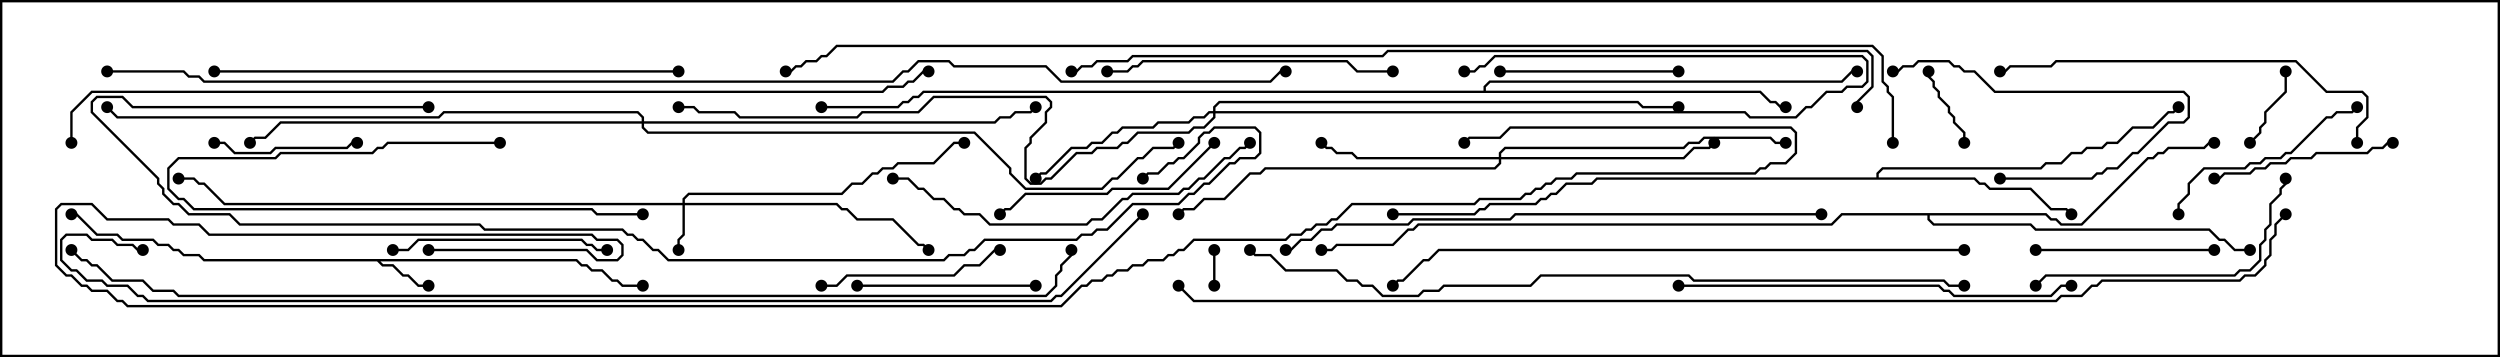 <svg version="1.1" width="105" height="15" xmlns="http://www.w3.org/2000/svg"><path d="M24.235,10.879L24.449,11.093L24.664,11.093L24.878,11.307L25.306,11.307L25.735,11.736L25.949,11.736L26.164,11.95L27,11.95L27,12.05L26.122,12.05L25.908,11.836L25.694,11.836L25.265,11.407L24.836,11.407L24.622,11.193L24.408,11.193L24.194,10.979L15.978,10.979L16.092,11.093L16.521,11.093L16.949,11.521L17.164,11.521L17.592,11.95L18,11.95L18,12.05L17.551,12.05L17.122,11.621L16.908,11.621L16.479,11.193L16.051,11.193L15.836,10.979L8.551,10.979L8.336,10.764L7.694,10.764L7.479,10.55L7.265,10.55L7.051,10.336L6.622,10.336L6.408,10.121L5.122,10.121L4.908,9.907L4.051,9.907L3.194,9.05L3,9.05L3,8.95L3.235,8.95L4.092,9.807L4.949,9.807L5.164,10.021L6.449,10.021L6.664,10.236L7.092,10.236L7.306,10.45L7.521,10.45L7.735,10.664L8.378,10.664L8.592,10.879z" stroke="none"/><path d="M78.807,7.45L78.807,7.265L79.051,7.021L85.694,7.021L85.908,6.807L86.551,6.807L86.979,6.379L87.408,6.379L87.622,6.164L88.265,6.164L88.479,5.95L88.908,5.95L89.551,5.307L90.408,5.307L91.051,4.664L91.265,4.664L91.465,4.465L91.535,4.535L91.306,4.764L91.092,4.764L90.449,5.407L89.592,5.407L88.949,6.05L88.521,6.05L88.306,6.264L87.664,6.264L87.449,6.479L87.021,6.479L86.592,6.907L85.949,6.907L85.735,7.121L79.092,7.121L78.907,7.306L78.907,7.45L82.949,7.45L83.164,7.664L83.378,7.664L83.592,7.879L85.306,7.879L86.164,8.736L86.806,8.736L87.035,8.965L86.965,9.035L86.765,8.836L86.122,8.836L85.265,7.979L83.551,7.979L83.336,7.764L83.122,7.764L82.908,7.55L67.092,7.55L66.878,7.764L65.806,7.764L65.378,8.193L65.164,8.193L64.949,8.407L64.735,8.407L64.521,8.621L62.592,8.621L62.378,8.836L62.164,8.836L61.949,9.05L58.5,9.05L58.5,8.95L61.908,8.95L62.122,8.736L62.336,8.736L62.551,8.521L64.479,8.521L64.694,8.307L64.908,8.307L65.122,8.093L65.336,8.093L65.765,7.664L66.836,7.664L67.051,7.45z" stroke="none"/><path d="M85.949,8.95L86.164,9.164L86.378,9.164L86.592,9.379L87.408,9.379L90.194,6.593L90.408,6.593L90.622,6.379L90.836,6.379L91.051,6.164L92.551,6.164L92.765,5.95L93,5.95L93,6.05L92.806,6.05L92.592,6.264L91.092,6.264L90.878,6.479L90.664,6.479L90.449,6.693L90.235,6.693L87.449,9.479L86.551,9.479L86.336,9.264L86.122,9.264L85.908,9.05L81.05,9.05L81.05,9.194L81.235,9.379L85.306,9.379L85.521,9.593L92.806,9.593L93.235,10.021L93.449,10.021L93.878,10.45L94.5,10.45L94.5,10.55L93.836,10.55L93.408,10.121L93.194,10.121L92.765,9.693L85.479,9.693L85.265,9.479L81.194,9.479L80.95,9.235L80.95,9.05L77.378,9.05L76.949,9.479L59.592,9.479L59.378,9.693L59.164,9.693L58.521,10.336L56.164,10.336L55.949,10.55L55.5,10.55L55.5,10.45L55.908,10.45L56.122,10.236L58.479,10.236L59.122,9.593L59.336,9.593L59.551,9.379L76.908,9.379L77.336,8.95z" stroke="none"/><path d="M62.307,3.807L62.307,3.622L62.551,3.379L77.336,3.379L77.765,2.95L78,2.95L78,3.05L77.806,3.05L77.378,3.479L62.592,3.479L62.407,3.664L62.407,3.807L73.949,3.807L74.378,4.236L74.592,4.236L74.806,4.45L75,4.45L75,4.55L74.765,4.55L74.551,4.336L74.336,4.336L73.908,3.907L38.806,3.907L38.592,4.121L38.378,4.121L38.164,4.336L37.949,4.336L37.735,4.55L34.5,4.55L34.5,4.45L37.694,4.45L37.908,4.236L38.122,4.236L38.336,4.021L38.551,4.021L38.765,3.807z" stroke="none"/><path d="M28.664,8.521L28.664,8.336L28.908,8.093L35.336,8.093L35.765,7.664L36.194,7.664L36.622,7.236L36.836,7.236L37.051,7.021L37.479,7.021L37.694,6.807L39.194,6.807L40.051,5.95L40.5,5.95L40.5,6.05L40.092,6.05L39.235,6.907L37.735,6.907L37.521,7.121L37.092,7.121L36.878,7.336L36.664,7.336L36.235,7.764L35.806,7.764L35.378,8.193L28.949,8.193L28.764,8.378L28.764,8.521L35.164,8.521L35.378,8.736L35.592,8.736L36.021,9.164L37.521,9.164L38.592,10.236L38.806,10.236L39.035,10.465L38.965,10.535L38.765,10.336L38.551,10.336L37.479,9.264L35.979,9.264L35.551,8.836L35.336,8.836L35.122,8.621L28.764,8.621L28.764,9.878L28.55,10.092L28.55,10.5L28.45,10.5L28.45,10.051L28.664,9.836L28.664,8.621L9.408,8.621L8.551,7.764L8.336,7.764L8.122,7.55L7.5,7.55L7.5,7.45L8.164,7.45L8.378,7.664L8.592,7.664L9.449,8.521z" stroke="none"/><path d="M62.95,6.593L62.95,6.408L63.194,6.164L70.694,6.164L70.908,5.95L71.336,5.95L71.551,5.736L74.378,5.736L74.592,5.95L75,5.95L75,6.05L74.551,6.05L74.336,5.836L71.592,5.836L71.378,6.05L70.949,6.05L70.735,6.264L63.235,6.264L63.05,6.449L63.05,6.593L70.694,6.593L71.122,6.164L71.765,6.164L71.965,5.965L72.035,6.035L71.806,6.264L71.164,6.264L70.735,6.693L63.05,6.693L63.05,6.878L62.806,7.121L53.164,7.121L52.949,7.336L52.521,7.336L51.449,8.407L50.592,8.407L50.164,8.836L49.735,8.836L49.535,9.035L49.465,8.965L49.694,8.736L50.122,8.736L50.551,8.307L51.408,8.307L52.479,7.236L52.908,7.236L53.122,7.021L62.765,7.021L62.95,6.836L62.95,6.693L56.979,6.693L56.765,6.479L56.122,6.479L55.908,6.264L55.694,6.264L55.465,6.035L55.535,5.965L55.735,6.164L55.949,6.164L56.164,6.379L56.806,6.379L57.021,6.593z" stroke="none"/><path d="M50.95,4.664L50.95,4.479L51.194,4.236L68.806,4.236L69.021,4.45L70.5,4.45L70.5,4.55L68.979,4.55L68.765,4.336L51.235,4.336L51.05,4.521L51.05,4.664L73.306,4.664L73.521,4.879L75.408,4.879L75.836,4.45L76.051,4.45L76.694,3.807L77.336,3.807L77.551,3.593L78.194,3.593L78.379,3.408L78.379,2.592L78.194,2.407L62.806,2.407L62.378,2.836L62.164,2.836L61.949,3.05L61.5,3.05L61.5,2.95L61.908,2.95L62.122,2.736L62.336,2.736L62.765,2.307L78.235,2.307L78.479,2.551L78.479,3.449L78.235,3.693L77.592,3.693L77.378,3.907L76.735,3.907L76.092,4.55L75.878,4.55L75.449,4.979L73.479,4.979L73.265,4.764L51.05,4.764L51.05,4.949L50.592,5.407L50.164,5.407L49.949,5.621L47.806,5.621L47.378,6.05L47.164,6.05L46.949,6.264L46.092,6.264L45.878,6.479L45.235,6.479L44.164,7.55L43.949,7.55L43.735,7.764L43.265,7.764L43.021,7.521L43.021,6.194L43.236,5.979L43.236,5.765L43.879,5.122L43.879,4.694L44.093,4.479L44.093,4.306L43.908,4.121L39.235,4.121L38.592,4.764L36.235,4.764L36.021,4.979L31.051,4.979L30.836,4.764L29.336,4.764L29.122,4.55L28.5,4.55L28.5,4.45L29.164,4.45L29.378,4.664L30.878,4.664L31.092,4.879L35.979,4.879L36.194,4.664L38.551,4.664L39.194,4.021L43.949,4.021L44.193,4.265L44.193,4.521L43.979,4.735L43.979,5.164L43.336,5.806L43.336,6.021L43.121,6.235L43.121,7.479L43.306,7.664L43.694,7.664L43.908,7.45L44.122,7.45L45.194,6.379L45.836,6.379L46.051,6.164L46.908,6.164L47.122,5.95L47.336,5.95L47.765,5.521L49.908,5.521L50.122,5.307L50.551,5.307L50.95,4.908L50.95,4.764L50.806,4.764L50.592,4.979L50.164,4.979L49.949,5.193L48.664,5.193L48.449,5.407L47.164,5.407L46.949,5.621L46.735,5.621L46.306,6.05L45.878,6.05L45.664,6.264L45.021,6.264L43.949,7.336L43.735,7.336L43.535,7.535L43.465,7.465L43.694,7.236L43.908,7.236L44.979,6.164L45.622,6.164L45.836,5.95L46.265,5.95L46.694,5.521L46.908,5.521L47.122,5.307L48.408,5.307L48.622,5.093L49.908,5.093L50.122,4.879L50.551,4.879L50.765,4.664z" stroke="none"/><path d="M26.95,5.093L26.95,4.949L26.765,4.764L18.664,4.764L18.449,4.979L4.908,4.979L4.465,4.535L4.535,4.465L4.949,4.879L18.408,4.879L18.622,4.664L26.806,4.664L27.05,4.908L27.05,5.093L41.765,5.093L41.979,4.879L42.408,4.879L42.622,4.664L43.265,4.664L43.465,4.465L43.535,4.535L43.306,4.764L42.664,4.764L42.449,4.979L42.021,4.979L41.806,5.193L27.05,5.193L27.05,5.336L27.235,5.521L40.949,5.521L42.479,7.051L42.479,7.265L43.092,7.879L46.265,7.879L46.694,7.45L46.908,7.45L47.765,6.593L47.979,6.593L48.408,6.164L49.265,6.164L49.465,5.965L49.535,6.035L49.306,6.264L48.449,6.264L48.021,6.693L47.806,6.693L46.949,7.55L46.735,7.55L46.306,7.979L43.051,7.979L42.379,7.306L42.379,7.092L40.908,5.621L27.194,5.621L26.95,5.378L26.95,5.193L11.806,5.193L11.164,5.836L10.735,5.836L10.535,6.035L10.465,5.965L10.694,5.736L11.122,5.736L11.765,5.093z" stroke="none"/><path d="M50.95,10.5L51.05,10.5L51.05,12L50.95,12z" stroke="none"/><path d="M80.95,3L81.05,3L81.05,3.194L81.264,3.408L81.264,3.622L81.479,3.836L81.479,4.051L81.907,4.479L81.907,4.694L82.121,4.908L82.121,5.122L82.55,5.551L82.55,6L82.45,6L82.45,5.592L82.021,5.164L82.021,4.949L81.807,4.735L81.807,4.521L81.379,4.092L81.379,3.878L81.164,3.664L81.164,3.449L80.95,3.235z" stroke="none"/><path d="M95.95,3L96.05,3L96.05,3.878L95.193,4.735L95.193,5.164L94.979,5.378L94.979,5.592L94.535,6.035L94.465,5.965L94.879,5.551L94.879,5.336L95.093,5.122L95.093,4.694L95.95,3.836z" stroke="none"/><path d="M9,6.05L9,5.95L9.449,5.95L9.878,6.379L11.336,6.379L11.551,6.164L14.551,6.164L14.765,5.95L15,5.95L15,6.05L14.806,6.05L14.592,6.264L11.592,6.264L11.378,6.479L9.836,6.479L9.408,6.05z" stroke="none"/><path d="M84,7.55L84,7.45L87.836,7.45L88.051,7.236L88.265,7.236L88.479,7.021L88.908,7.021L89.551,6.379L89.765,6.379L91.051,5.093L91.694,5.093L91.879,4.908L91.879,4.092L91.694,3.907L83.765,3.907L82.908,3.05L82.479,3.05L82.265,2.836L82.051,2.836L81.836,2.621L80.592,2.621L80.378,2.836L79.949,2.836L79.735,3.05L79.5,3.05L79.5,2.95L79.694,2.95L79.908,2.736L80.336,2.736L80.551,2.521L81.878,2.521L82.092,2.736L82.306,2.736L82.521,2.95L82.949,2.95L83.806,3.807L91.735,3.807L91.979,4.051L91.979,4.949L91.735,5.193L91.092,5.193L89.806,6.479L89.592,6.479L88.949,7.121L88.521,7.121L88.306,7.336L88.092,7.336L87.878,7.55z" stroke="none"/><path d="M21,5.95L21,6.05L16.306,6.05L16.092,6.264L15.878,6.264L15.664,6.479L11.806,6.479L11.592,6.693L7.521,6.693L7.121,7.092L7.121,7.908L7.521,8.307L7.735,8.307L8.164,8.736L24.878,8.736L25.092,8.95L27,8.95L27,9.05L25.051,9.05L24.836,8.836L8.122,8.836L7.694,8.407L7.479,8.407L7.021,7.949L7.021,7.051L7.479,6.593L11.551,6.593L11.765,6.379L15.622,6.379L15.836,6.164L16.051,6.164L16.265,5.95z" stroke="none"/><path d="M70.5,2.95L70.5,3.05L63,3.05L63,2.95z" stroke="none"/><path d="M43.5,11.95L43.5,12.05L36,12.05L36,11.95z" stroke="none"/><path d="M93,10.45L93,10.55L85.5,10.55L85.5,10.45z" stroke="none"/><path d="M100.5,5.95L100.5,6.05L100.306,6.05L100.092,6.264L99.664,6.264L99.449,6.479L97.306,6.479L97.092,6.693L96.235,6.693L96.021,6.907L95.378,6.907L95.164,7.121L94.735,7.121L94.521,7.336L93.449,7.336L93.235,7.55L93,7.55L93,7.45L93.194,7.45L93.408,7.236L94.479,7.236L94.694,7.021L95.122,7.021L95.336,6.807L95.979,6.807L96.194,6.593L97.051,6.593L97.265,6.379L99.408,6.379L99.622,6.164L100.051,6.164L100.265,5.95z" stroke="none"/><path d="M34.5,12.05L34.5,11.95L35.122,11.95L35.551,11.521L40.051,11.521L40.479,11.093L41.122,11.093L41.765,10.45L42,10.45L42,10.55L41.806,10.55L41.164,11.193L40.521,11.193L40.092,11.621L35.592,11.621L35.164,12.05z" stroke="none"/><path d="M91.55,9L91.45,9L91.45,8.551L91.879,8.122L91.879,7.694L92.551,7.021L94.265,7.021L94.479,6.807L94.908,6.807L95.122,6.593L95.765,6.593L95.979,6.379L96.194,6.379L97.694,4.879L97.908,4.879L98.122,4.664L98.765,4.664L98.965,4.465L99.035,4.535L98.806,4.764L98.164,4.764L97.949,4.979L97.735,4.979L96.235,6.479L96.021,6.479L95.806,6.693L95.164,6.693L94.949,6.907L94.521,6.907L94.306,7.121L92.592,7.121L91.979,7.735L91.979,8.164L91.55,8.592z" stroke="none"/><path d="M16.5,10.55L16.5,10.45L17.122,10.45L17.551,10.021L24.449,10.021L24.664,10.236L24.878,10.236L25.092,10.45L25.5,10.45L25.5,10.55L25.051,10.55L24.836,10.336L24.622,10.336L24.408,10.121L17.592,10.121L17.164,10.55z" stroke="none"/><path d="M50.965,5.965L51.035,6.035L49.092,7.979L46.735,7.979L46.521,8.193L43.092,8.193L42.449,8.836L42.235,8.836L42.035,9.035L41.965,8.965L42.194,8.736L42.408,8.736L43.051,8.093L46.479,8.093L46.694,7.879L49.051,7.879z" stroke="none"/><path d="M85.535,12.035L85.465,11.965L85.908,11.521L93.836,11.521L94.051,11.307L94.479,11.307L94.879,10.908L94.879,10.265L95.093,10.051L95.093,9.622L95.307,9.408L95.307,8.551L95.736,8.122L95.736,7.908L95.95,7.694L95.95,7.5L96.05,7.5L96.05,7.735L95.836,7.949L95.836,8.164L95.407,8.592L95.407,9.449L95.193,9.664L95.193,10.092L94.979,10.306L94.979,10.949L94.521,11.407L94.092,11.407L93.878,11.621L85.949,11.621z" stroke="none"/><path d="M58.5,2.95L58.5,3.05L56.979,3.05L56.551,2.621L48.021,2.621L47.806,2.836L47.592,2.836L47.378,3.05L46.5,3.05L46.5,2.95L47.336,2.95L47.551,2.736L47.765,2.736L47.979,2.521L56.592,2.521L57.021,2.95z" stroke="none"/><path d="M37.5,7.55L37.5,7.45L38.164,7.45L38.592,7.879L38.806,7.879L39.235,8.307L39.664,8.307L40.092,8.736L40.306,8.736L40.521,8.95L41.164,8.95L41.592,9.379L45.622,9.379L45.836,9.164L46.265,9.164L47.122,8.307L47.336,8.307L47.551,8.093L49.479,8.093L49.694,7.879L49.908,7.879L50.336,7.45L50.551,7.45L51.408,6.593L51.622,6.593L52.051,6.164L52.265,6.164L52.465,5.965L52.535,6.035L52.306,6.264L52.092,6.264L51.664,6.693L51.449,6.693L50.592,7.55L50.378,7.55L49.949,7.979L49.735,7.979L49.521,8.193L47.592,8.193L47.378,8.407L47.164,8.407L46.306,9.264L45.878,9.264L45.664,9.479L41.551,9.479L41.122,9.05L40.479,9.05L40.265,8.836L40.051,8.836L39.622,8.407L39.194,8.407L38.765,7.979L38.551,7.979L38.122,7.55z" stroke="none"/><path d="M99.05,6L98.95,6L98.95,5.336L99.379,4.908L99.379,4.092L99.194,3.907L97.694,3.907L96.408,2.621L86.378,2.621L86.164,2.836L84.449,2.836L84.235,3.05L84,3.05L84,2.95L84.194,2.95L84.408,2.736L86.122,2.736L86.336,2.521L96.449,2.521L97.735,3.807L99.235,3.807L99.479,4.051L99.479,4.949L99.05,5.378z" stroke="none"/><path d="M70.5,12.05L70.5,11.95L81.449,11.95L81.664,12.164L81.878,12.164L82.092,12.379L86.122,12.379L86.551,11.95L87,11.95L87,12.05L86.592,12.05L86.164,12.479L82.051,12.479L81.836,12.264L81.622,12.264L81.408,12.05z" stroke="none"/><path d="M28.5,2.95L28.5,3.05L9,3.05L9,2.95z" stroke="none"/><path d="M76.5,8.95L76.5,9.05L63.664,9.05L63.449,9.264L59.378,9.264L59.164,9.479L56.164,9.479L55.949,9.693L55.521,9.693L55.092,10.121L54.664,10.121L54.235,10.55L54,10.55L54,10.45L54.194,10.45L54.622,10.021L55.051,10.021L55.479,9.593L55.908,9.593L56.122,9.379L59.122,9.379L59.336,9.164L63.408,9.164L63.622,8.95z" stroke="none"/><path d="M82.5,10.45L82.5,10.55L60.449,10.55L60.021,10.979L59.806,10.979L58.949,11.836L58.735,11.836L58.535,12.035L58.465,11.965L58.694,11.736L58.908,11.736L59.765,10.879L59.979,10.879L60.408,10.45z" stroke="none"/><path d="M82.5,11.95L82.5,12.05L81.836,12.05L81.622,11.836L71.122,11.836L70.908,11.621L64.735,11.621L64.306,12.05L60.664,12.05L60.449,12.264L59.806,12.264L59.592,12.479L58.051,12.479L57.622,12.05L57.194,12.05L56.979,11.836L56.551,11.836L56.122,11.407L53.979,11.407L53.336,10.764L52.694,10.764L52.465,10.535L52.535,10.465L52.735,10.664L53.378,10.664L54.021,11.307L56.164,11.307L56.592,11.736L57.021,11.736L57.235,11.95L57.664,11.95L58.092,12.379L59.551,12.379L59.765,12.164L60.408,12.164L60.622,11.95L64.265,11.95L64.694,11.521L70.949,11.521L71.164,11.736L81.664,11.736L81.878,11.95z" stroke="none"/><path d="M18,4.45L18,4.55L5.551,4.55L5.122,4.121L4.092,4.121L3.907,4.306L3.907,4.694L6.693,7.479L6.693,7.694L6.907,7.908L6.907,8.122L7.306,8.521L7.521,8.521L7.949,8.95L9.664,8.95L10.092,9.379L20.164,9.379L20.378,9.593L26.164,9.593L26.378,9.807L26.592,9.807L26.806,10.021L27.021,10.021L27.449,10.45L27.664,10.45L28.092,10.879L39.622,10.879L39.836,10.664L40.479,10.664L40.694,10.45L40.908,10.45L41.336,10.021L45.194,10.021L45.408,9.807L45.836,9.807L46.051,9.593L46.479,9.593L47.551,8.521L49.479,8.521L49.908,8.093L50.122,8.093L50.551,7.664L50.765,7.664L51.622,6.807L51.836,6.807L52.051,6.593L52.694,6.593L52.879,6.408L52.879,5.592L52.694,5.407L51.021,5.407L50.806,5.621L50.592,5.621L50.407,5.806L50.407,6.021L49.735,6.693L49.521,6.693L49.306,6.907L49.092,6.907L48.664,7.336L48.235,7.336L48.035,7.535L47.965,7.465L48.194,7.236L48.622,7.236L49.051,6.807L49.265,6.807L49.479,6.593L49.694,6.593L50.307,5.979L50.307,5.765L50.551,5.521L50.765,5.521L50.979,5.307L52.735,5.307L52.979,5.551L52.979,6.449L52.735,6.693L52.092,6.693L51.878,6.907L51.664,6.907L50.806,7.764L50.592,7.764L50.164,8.193L49.949,8.193L49.521,8.621L47.592,8.621L46.521,9.693L46.092,9.693L45.878,9.907L45.449,9.907L45.235,10.121L41.378,10.121L40.949,10.55L40.735,10.55L40.521,10.764L39.878,10.764L39.664,10.979L28.051,10.979L27.622,10.55L27.408,10.55L26.979,10.121L26.765,10.121L26.551,9.907L26.336,9.907L26.122,9.693L20.336,9.693L20.122,9.479L10.051,9.479L9.622,9.05L7.908,9.05L7.479,8.621L7.265,8.621L6.807,8.164L6.807,7.949L6.593,7.735L6.593,7.521L3.807,4.735L3.807,4.265L4.051,4.021L5.164,4.021L5.592,4.45z" stroke="none"/><path d="M45,3.05L45,2.95L45.194,2.95L45.408,2.736L45.836,2.736L46.051,2.521L47.336,2.521L47.551,2.307L58.051,2.307L58.265,2.093L78.449,2.093L78.693,2.336L78.693,3.664L78.05,4.306L78.05,4.5L77.95,4.5L77.95,4.265L78.593,3.622L78.593,2.378L78.408,2.193L58.306,2.193L58.092,2.407L47.592,2.407L47.378,2.621L46.092,2.621L45.878,2.836L45.449,2.836L45.235,3.05z" stroke="none"/><path d="M3.05,6L2.95,6L2.95,4.694L3.836,3.807L37.051,3.807L37.265,3.593L37.908,3.593L38.122,3.379L38.336,3.379L38.765,2.95L39,2.95L39,3.05L38.806,3.05L38.378,3.479L38.164,3.479L37.949,3.693L37.306,3.693L37.092,3.907L3.878,3.907L3.05,4.735z" stroke="none"/><path d="M44.95,10.5L45.05,10.5L45.05,10.735L44.621,11.164L44.621,11.378L44.407,11.592L44.407,12.021L43.949,12.479L7.479,12.479L7.265,12.264L6.408,12.264L5.979,11.836L4.694,11.836L4.051,11.193L3.836,11.193L3.622,10.979L3.408,10.979L2.965,10.535L3.035,10.465L3.449,10.879L3.664,10.879L3.878,11.093L4.092,11.093L4.735,11.736L6.021,11.736L6.449,12.164L7.306,12.164L7.521,12.379L43.908,12.379L44.307,11.979L44.307,11.551L44.521,11.336L44.521,11.122L44.95,10.694z" stroke="none"/><path d="M47.965,8.965L48.035,9.035L44.592,12.479L44.378,12.479L44.164,12.693L6.194,12.693L5.979,12.479L5.765,12.479L5.336,12.05L4.479,12.05L4.265,11.836L3.622,11.836L3.194,11.407L2.979,11.407L2.521,10.949L2.521,10.051L2.765,9.807L3.664,9.807L3.878,10.021L4.735,10.021L4.949,10.236L5.592,10.236L5.806,10.45L6,10.45L6,10.55L5.765,10.55L5.551,10.336L4.908,10.336L4.694,10.121L3.836,10.121L3.622,9.907L2.806,9.907L2.621,10.092L2.621,10.908L3.021,11.307L3.235,11.307L3.664,11.736L4.306,11.736L4.521,11.95L5.378,11.95L5.806,12.379L6.021,12.379L6.235,12.593L44.122,12.593L44.336,12.379L44.551,12.379z" stroke="none"/><path d="M18,10.55L18,10.45L24.664,10.45L25.092,10.879L25.908,10.879L26.093,10.694L26.093,10.306L25.908,10.121L25.051,10.121L24.836,9.907L8.765,9.907L8.336,9.479L7.265,9.479L7.051,9.264L4.479,9.264L3.836,8.621L2.592,8.621L2.407,8.806L2.407,11.122L2.806,11.521L3.021,11.521L3.449,11.95L3.664,11.95L3.878,12.164L4.521,12.164L4.949,12.593L5.164,12.593L5.378,12.807L44.551,12.807L45.408,11.95L45.622,11.95L45.836,11.736L46.265,11.736L46.479,11.521L46.694,11.521L46.908,11.307L47.336,11.307L47.551,11.093L47.979,11.093L48.194,10.879L48.836,10.879L49.051,10.664L49.265,10.664L49.479,10.45L49.694,10.45L50.122,10.021L53.979,10.021L54.194,9.807L54.622,9.807L54.836,9.593L55.051,9.593L55.265,9.379L55.694,9.379L55.908,9.164L56.122,9.164L56.765,8.521L61.908,8.521L62.122,8.307L63.836,8.307L64.051,8.093L64.265,8.093L64.479,7.879L64.694,7.879L64.908,7.664L65.122,7.664L65.336,7.45L65.979,7.45L66.194,7.236L73.694,7.236L73.908,7.021L74.122,7.021L74.336,6.807L74.979,6.807L75.379,6.408L75.379,5.592L75.194,5.407L63.449,5.407L63.021,5.836L61.735,5.836L61.535,6.035L61.465,5.965L61.694,5.736L62.979,5.736L63.408,5.307L75.235,5.307L75.479,5.551L75.479,6.449L75.021,6.907L74.378,6.907L74.164,7.121L73.949,7.121L73.735,7.336L66.235,7.336L66.021,7.55L65.378,7.55L65.164,7.764L64.949,7.764L64.735,7.979L64.521,7.979L64.306,8.193L64.092,8.193L63.878,8.407L62.164,8.407L61.949,8.621L56.806,8.621L56.164,9.264L55.949,9.264L55.735,9.479L55.306,9.479L55.092,9.693L54.878,9.693L54.664,9.907L54.235,9.907L54.021,10.121L50.164,10.121L49.735,10.55L49.521,10.55L49.306,10.764L49.092,10.764L48.878,10.979L48.235,10.979L48.021,11.193L47.592,11.193L47.378,11.407L46.949,11.407L46.735,11.621L46.521,11.621L46.306,11.836L45.878,11.836L45.664,12.05L45.449,12.05L44.592,12.907L5.336,12.907L5.122,12.693L4.908,12.693L4.479,12.264L3.836,12.264L3.622,12.05L3.408,12.05L2.979,11.621L2.765,11.621L2.307,11.164L2.307,8.765L2.551,8.521L3.878,8.521L4.521,9.164L7.092,9.164L7.306,9.379L8.378,9.379L8.806,9.807L24.878,9.807L25.092,10.021L25.949,10.021L26.193,10.265L26.193,10.735L25.949,10.979L25.051,10.979L24.622,10.55z" stroke="none"/><path d="M79.55,6L79.45,6L79.45,4.092L79.236,3.878L79.236,3.664L79.021,3.449L79.021,2.378L78.622,1.979L35.164,1.979L34.735,2.407L34.521,2.407L34.306,2.621L33.878,2.621L33.664,2.836L33.449,2.836L33.235,3.05L33,3.05L33,2.95L33.194,2.95L33.408,2.736L33.622,2.736L33.836,2.521L34.265,2.521L34.479,2.307L34.694,2.307L35.122,1.879L78.664,1.879L79.121,2.336L79.121,3.408L79.336,3.622L79.336,3.836L79.55,4.051z" stroke="none"/><path d="M95.965,8.965L96.035,9.035L95.621,9.449L95.621,9.878L95.407,10.092L95.407,10.735L95.193,10.949L95.193,11.164L94.735,11.621L94.306,11.621L94.092,11.836L88.306,11.836L88.092,12.05L87.878,12.05L87.449,12.479L86.592,12.479L86.378,12.693L50.122,12.693L49.465,12.035L49.535,11.965L50.164,12.593L86.336,12.593L86.551,12.379L87.408,12.379L87.836,11.95L88.051,11.95L88.265,11.736L94.051,11.736L94.265,11.521L94.694,11.521L95.093,11.122L95.093,10.908L95.307,10.694L95.307,10.051L95.521,9.836L95.521,9.408z" stroke="none"/><path d="M4.5,3.05L4.5,2.95L7.735,2.95L7.949,3.164L8.378,3.164L8.592,3.379L37.479,3.379L37.908,2.95L38.122,2.95L38.551,2.521L39.878,2.521L40.092,2.736L43.949,2.736L44.592,3.379L53.336,3.379L53.765,2.95L54,2.95L54,3.05L53.806,3.05L53.378,3.479L44.551,3.479L43.908,2.836L40.051,2.836L39.836,2.621L38.592,2.621L38.164,3.05L37.949,3.05L37.521,3.479L8.551,3.479L8.336,3.264L7.908,3.264L7.694,3.05z" stroke="none"/><circle cx="18" cy="12" r="0.25" stroke-width="0" fill="#000" /><circle cx="27" cy="12" r="0.25" stroke-width="0" fill="#000" /><circle cx="3" cy="9" r="0.25" stroke-width="0" fill="#000" /><circle cx="87" cy="9" r="0.25" stroke-width="0" fill="#000" /><circle cx="91.5" cy="4.5" r="0.25" stroke-width="0" fill="#000" /><circle cx="58.5" cy="9" r="0.25" stroke-width="0" fill="#000" /><circle cx="93" cy="6" r="0.25" stroke-width="0" fill="#000" /><circle cx="94.5" cy="10.5" r="0.25" stroke-width="0" fill="#000" /><circle cx="55.5" cy="10.5" r="0.25" stroke-width="0" fill="#000" /><circle cx="75" cy="4.5" r="0.25" stroke-width="0" fill="#000" /><circle cx="78" cy="3" r="0.25" stroke-width="0" fill="#000" /><circle cx="34.5" cy="4.5" r="0.25" stroke-width="0" fill="#000" /><circle cx="28.5" cy="10.5" r="0.25" stroke-width="0" fill="#000" /><circle cx="39" cy="10.5" r="0.25" stroke-width="0" fill="#000" /><circle cx="40.5" cy="6" r="0.25" stroke-width="0" fill="#000" /><circle cx="7.5" cy="7.5" r="0.25" stroke-width="0" fill="#000" /><circle cx="55.5" cy="6" r="0.25" stroke-width="0" fill="#000" /><circle cx="72" cy="6" r="0.25" stroke-width="0" fill="#000" /><circle cx="75" cy="6" r="0.25" stroke-width="0" fill="#000" /><circle cx="49.5" cy="9" r="0.25" stroke-width="0" fill="#000" /><circle cx="43.5" cy="7.5" r="0.25" stroke-width="0" fill="#000" /><circle cx="61.5" cy="3" r="0.25" stroke-width="0" fill="#000" /><circle cx="70.5" cy="4.5" r="0.25" stroke-width="0" fill="#000" /><circle cx="28.5" cy="4.5" r="0.25" stroke-width="0" fill="#000" /><circle cx="43.5" cy="4.5" r="0.25" stroke-width="0" fill="#000" /><circle cx="10.5" cy="6" r="0.25" stroke-width="0" fill="#000" /><circle cx="4.5" cy="4.5" r="0.25" stroke-width="0" fill="#000" /><circle cx="49.5" cy="6" r="0.25" stroke-width="0" fill="#000" /><circle cx="51" cy="10.5" r="0.25" stroke-width="0" fill="#000" /><circle cx="51" cy="12" r="0.25" stroke-width="0" fill="#000" /><circle cx="81" cy="3" r="0.25" stroke-width="0" fill="#000" /><circle cx="82.5" cy="6" r="0.25" stroke-width="0" fill="#000" /><circle cx="96" cy="3" r="0.25" stroke-width="0" fill="#000" /><circle cx="94.5" cy="6" r="0.25" stroke-width="0" fill="#000" /><circle cx="9" cy="6" r="0.25" stroke-width="0" fill="#000" /><circle cx="15" cy="6" r="0.25" stroke-width="0" fill="#000" /><circle cx="84" cy="7.5" r="0.25" stroke-width="0" fill="#000" /><circle cx="79.5" cy="3" r="0.25" stroke-width="0" fill="#000" /><circle cx="21" cy="6" r="0.25" stroke-width="0" fill="#000" /><circle cx="27" cy="9" r="0.25" stroke-width="0" fill="#000" /><circle cx="70.5" cy="3" r="0.25" stroke-width="0" fill="#000" /><circle cx="63" cy="3" r="0.25" stroke-width="0" fill="#000" /><circle cx="43.5" cy="12" r="0.25" stroke-width="0" fill="#000" /><circle cx="36" cy="12" r="0.25" stroke-width="0" fill="#000" /><circle cx="93" cy="10.5" r="0.25" stroke-width="0" fill="#000" /><circle cx="85.5" cy="10.5" r="0.25" stroke-width="0" fill="#000" /><circle cx="100.5" cy="6" r="0.25" stroke-width="0" fill="#000" /><circle cx="93" cy="7.5" r="0.25" stroke-width="0" fill="#000" /><circle cx="34.5" cy="12" r="0.25" stroke-width="0" fill="#000" /><circle cx="42" cy="10.5" r="0.25" stroke-width="0" fill="#000" /><circle cx="91.5" cy="9" r="0.25" stroke-width="0" fill="#000" /><circle cx="99" cy="4.5" r="0.25" stroke-width="0" fill="#000" /><circle cx="16.5" cy="10.5" r="0.25" stroke-width="0" fill="#000" /><circle cx="25.5" cy="10.5" r="0.25" stroke-width="0" fill="#000" /><circle cx="51" cy="6" r="0.25" stroke-width="0" fill="#000" /><circle cx="42" cy="9" r="0.25" stroke-width="0" fill="#000" /><circle cx="85.5" cy="12" r="0.25" stroke-width="0" fill="#000" /><circle cx="96" cy="7.5" r="0.25" stroke-width="0" fill="#000" /><circle cx="58.5" cy="3" r="0.25" stroke-width="0" fill="#000" /><circle cx="46.5" cy="3" r="0.25" stroke-width="0" fill="#000" /><circle cx="37.5" cy="7.5" r="0.25" stroke-width="0" fill="#000" /><circle cx="52.5" cy="6" r="0.25" stroke-width="0" fill="#000" /><circle cx="99" cy="6" r="0.25" stroke-width="0" fill="#000" /><circle cx="84" cy="3" r="0.25" stroke-width="0" fill="#000" /><circle cx="70.5" cy="12" r="0.25" stroke-width="0" fill="#000" /><circle cx="87" cy="12" r="0.25" stroke-width="0" fill="#000" /><circle cx="28.5" cy="3" r="0.25" stroke-width="0" fill="#000" /><circle cx="9" cy="3" r="0.25" stroke-width="0" fill="#000" /><circle cx="76.5" cy="9" r="0.25" stroke-width="0" fill="#000" /><circle cx="54" cy="10.5" r="0.25" stroke-width="0" fill="#000" /><circle cx="82.5" cy="10.5" r="0.25" stroke-width="0" fill="#000" /><circle cx="58.5" cy="12" r="0.25" stroke-width="0" fill="#000" /><circle cx="82.5" cy="12" r="0.25" stroke-width="0" fill="#000" /><circle cx="52.5" cy="10.5" r="0.25" stroke-width="0" fill="#000" /><circle cx="18" cy="4.5" r="0.25" stroke-width="0" fill="#000" /><circle cx="48" cy="7.5" r="0.25" stroke-width="0" fill="#000" /><circle cx="45" cy="3" r="0.25" stroke-width="0" fill="#000" /><circle cx="78" cy="4.5" r="0.25" stroke-width="0" fill="#000" /><circle cx="3" cy="6" r="0.25" stroke-width="0" fill="#000" /><circle cx="39" cy="3" r="0.25" stroke-width="0" fill="#000" /><circle cx="45" cy="10.5" r="0.25" stroke-width="0" fill="#000" /><circle cx="3" cy="10.5" r="0.25" stroke-width="0" fill="#000" /><circle cx="48" cy="9" r="0.25" stroke-width="0" fill="#000" /><circle cx="6" cy="10.5" r="0.25" stroke-width="0" fill="#000" /><circle cx="18" cy="10.5" r="0.25" stroke-width="0" fill="#000" /><circle cx="61.5" cy="6" r="0.25" stroke-width="0" fill="#000" /><circle cx="79.5" cy="6" r="0.25" stroke-width="0" fill="#000" /><circle cx="33" cy="3" r="0.25" stroke-width="0" fill="#000" /><circle cx="96" cy="9" r="0.25" stroke-width="0" fill="#000" /><circle cx="49.5" cy="12" r="0.25" stroke-width="0" fill="#000" /><circle cx="4.5" cy="3" r="0.25" stroke-width="0" fill="#000" /><circle cx="54" cy="3" r="0.25" stroke-width="0" fill="#000" /><rect x="0" y="0" width="105" height="15" stroke-width="0.2" stroke="#000" fill="none" /></svg>